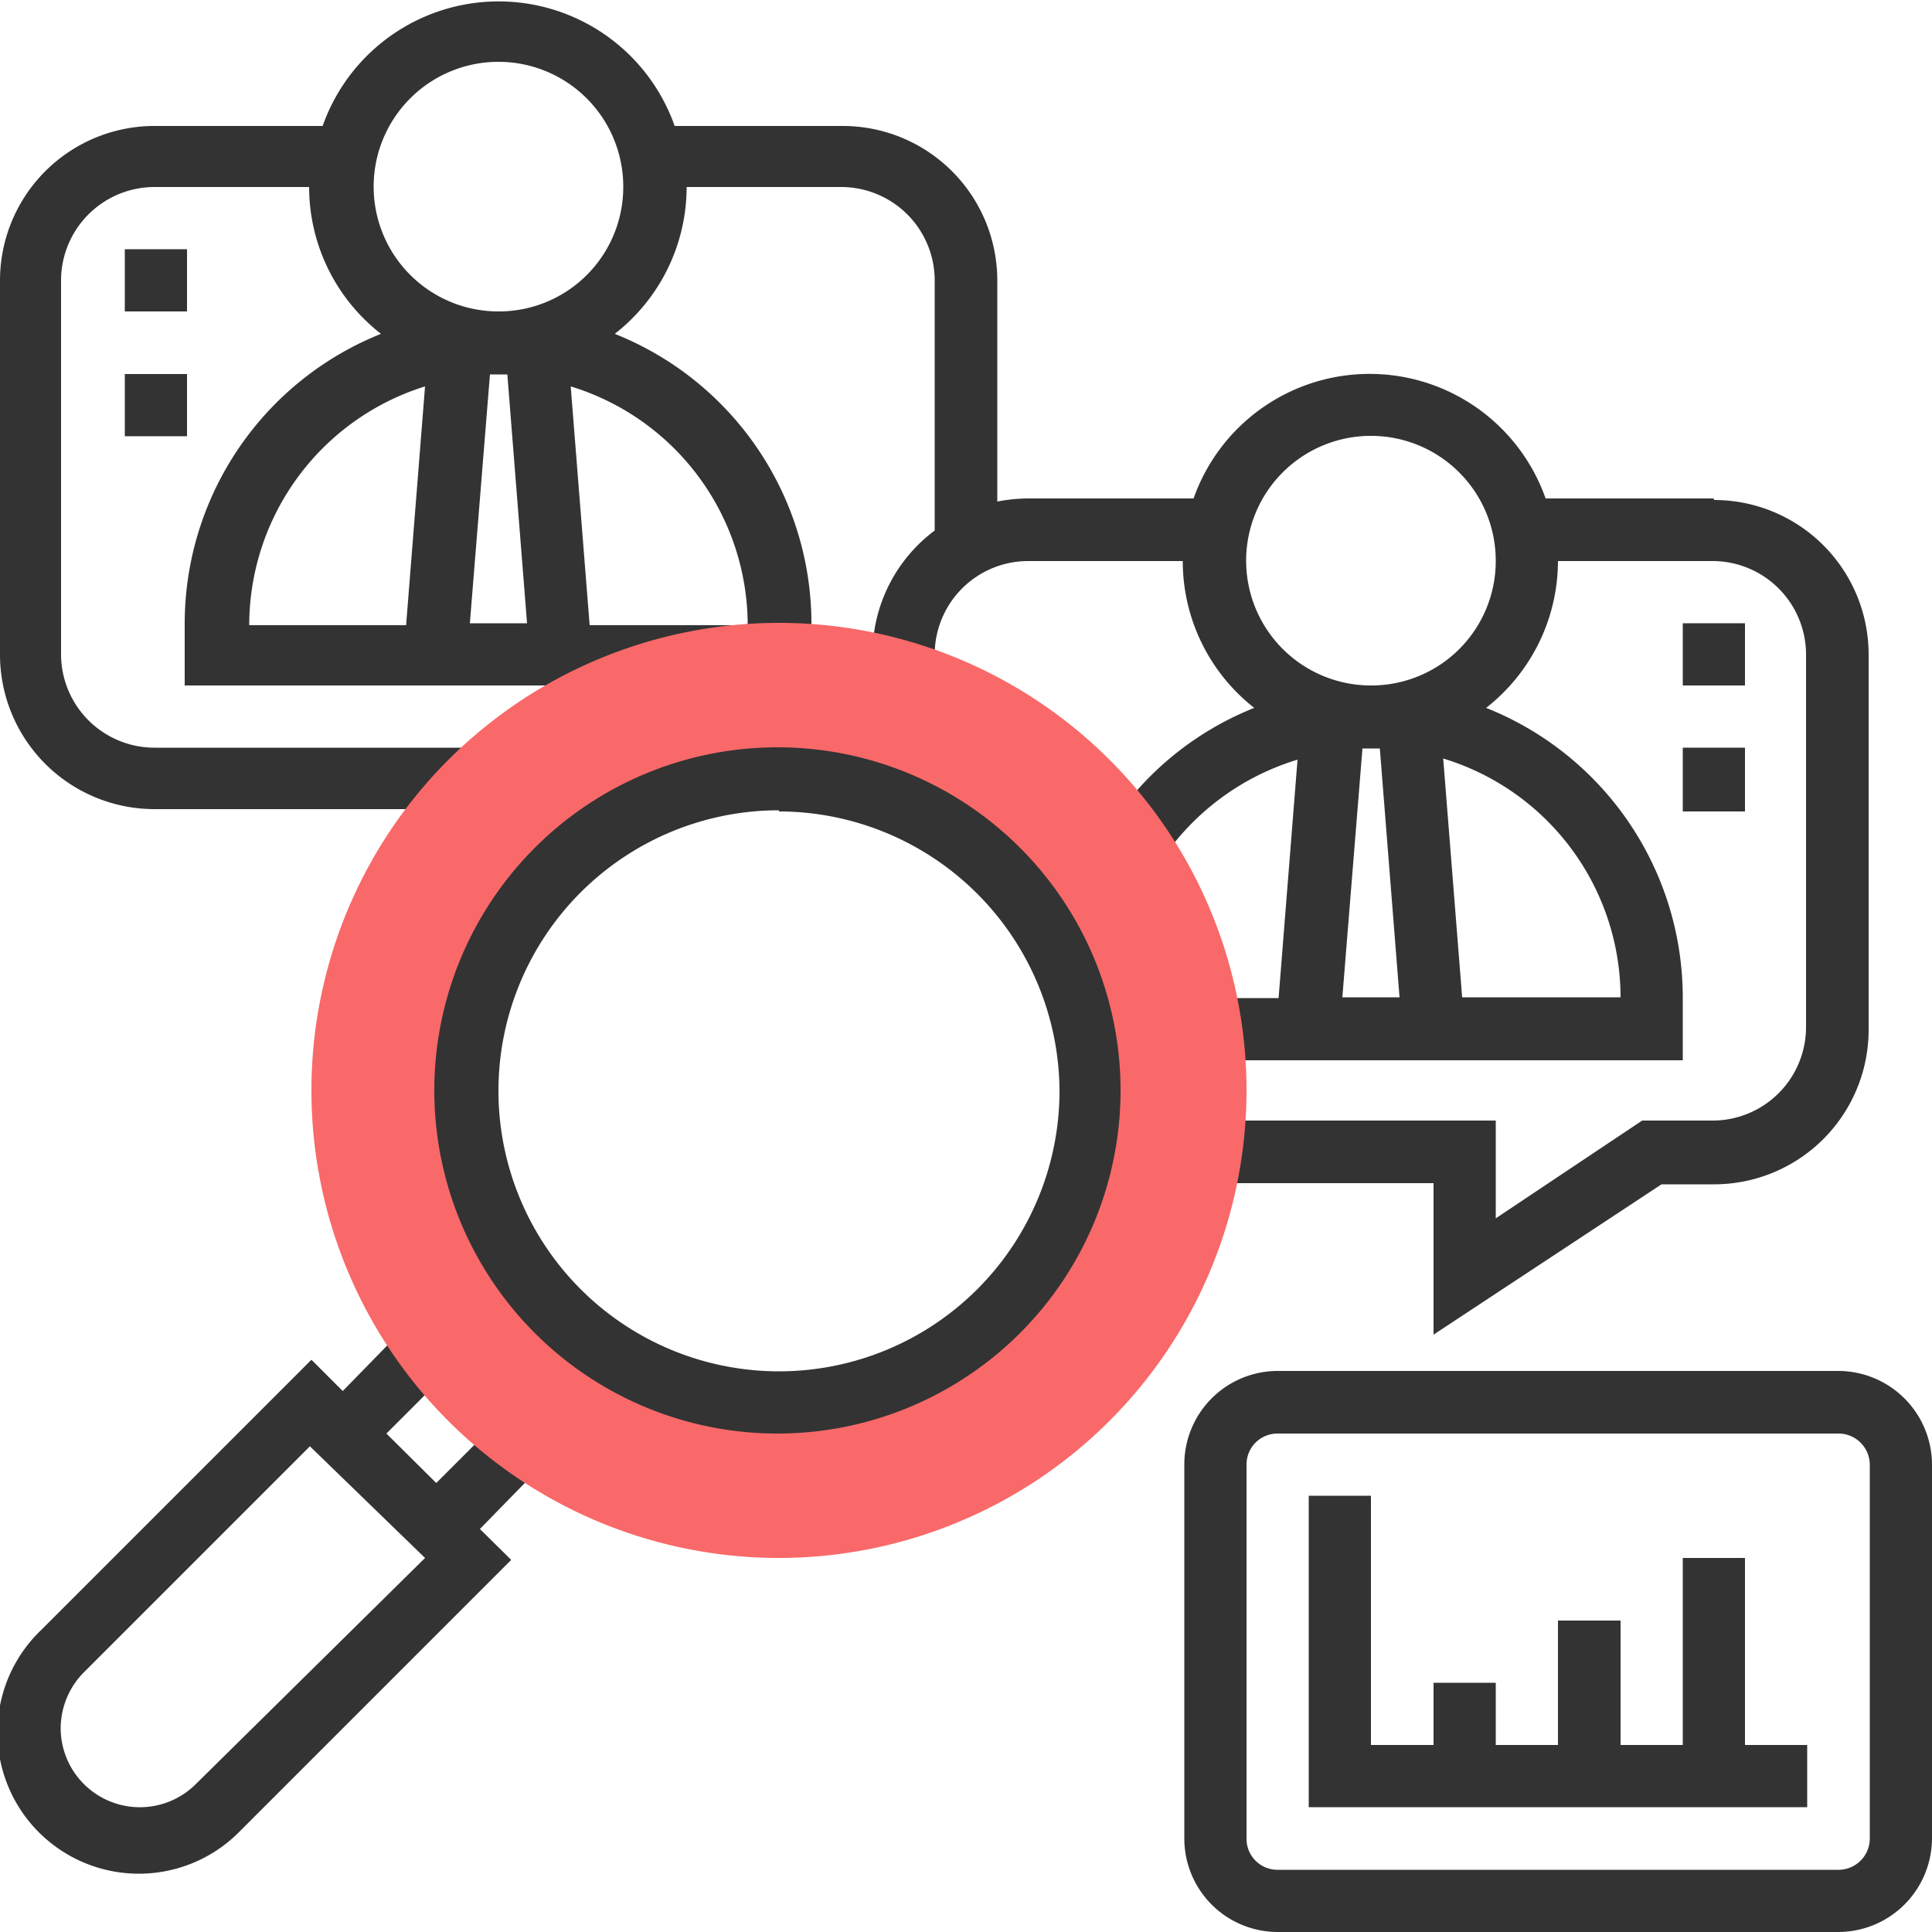 <svg xmlns="http://www.w3.org/2000/svg" width="50" height="50" viewBox="0 0 50 50"><title>icons</title><path d="M44.35,12.9H40a4.83,4.83,0,0,0-9.11,0H26.61a4.26,4.26,0,0,0-.8.08V7.26a4,4,0,0,0-4-4H17.46a4.83,4.83,0,0,0-9.11,0H4a4,4,0,0,0-4,4v9.68a4,4,0,0,0,4,4h8.23V19.35H4a2.42,2.42,0,0,1-2.42-2.41V7.26A2.42,2.42,0,0,1,4,4.84h4a4.82,4.82,0,0,0,1.86,3.8,8.08,8.08,0,0,0-5.08,7.49v1.61H21V16.13a8.08,8.08,0,0,0-5.09-7.49,4.82,4.82,0,0,0,1.86-3.8h4a2.42,2.42,0,0,1,2.42,2.42v6.47a4,4,0,0,0-1.61,3.21v.46h1.61v-.46a2.42,2.42,0,0,1,2.42-2.42h4a4.82,4.82,0,0,0,1.85,3.8,8,8,0,0,0-3.7,3l1.33.9a6.51,6.51,0,0,1,3.49-2.56l-.49,6.17H31.34v1.61H43.55V25.81a8.07,8.07,0,0,0-5.09-7.49,4.83,4.83,0,0,0,1.86-3.8h4a2.42,2.42,0,0,1,2.42,2.42v9.67A2.42,2.42,0,0,1,44.35,29H42.5l-3.79,2.53V29H31.34v1.62H37.1v3.92L43,30.65h1.36a4,4,0,0,0,4-4V16.94a4,4,0,0,0-4-4ZM13.13,9.69l.51,6.44H12.16l.52-6.44h.45ZM11,10l-.49,6.18H6.45A6.48,6.48,0,0,1,11,10Zm8.31,6.18H15.26L14.77,10A6.47,6.47,0,0,1,19.35,16.13ZM12.9,8.06a3.23,3.23,0,1,1,3.23-3.22A3.22,3.22,0,0,1,12.9,8.06ZM35.26,19.37l.22,0,.23,0,.51,6.44H34.74Zm6.68,6.44h-4.1l-.49-6.18A6.47,6.47,0,0,1,41.94,25.81Zm-6.46-8.07a3.23,3.23,0,1,1,3.23-3.22A3.22,3.22,0,0,1,35.48,17.74Z" fill="#333"/><path d="M43.55,16.13h1.61v1.61H43.55Z" fill="#333"/><path d="M43.55,19.35h1.61V21H43.55Z" fill="#333"/><path d="M3.23,6.45H4.84V8.06H3.23Z" fill="#333"/><path d="M3.23,9.68H4.84v1.61H3.23Z" fill="#333"/><path d="M14.06,37.89l-1.14-1.14-1.63,1.63L10,37.1l1.63-1.63L10.5,34.33,8.87,36l-.81-.81-7,7a3.66,3.66,0,1,0,5.17,5.18l7-7-.81-.8Zm-9,8.29a2.05,2.05,0,0,1-3.49-1.45,2.07,2.07,0,0,1,.6-1.45l5.85-5.85L11,40.32Z" fill="#333"/><path d="M20.16,40.32a12.1,12.1,0,1,1,12.1-12.09A12.11,12.11,0,0,1,20.16,40.32Zm0-20.16a8.07,8.07,0,1,0,8.07,8.07A8.07,8.07,0,0,0,20.16,20.16Z" fill="#f96969"/><path d="M20.16,37.1A8.88,8.88,0,1,1,29,28.23,8.88,8.88,0,0,1,20.16,37.1Zm0-16.13a7.26,7.26,0,1,0,7.26,7.26A7.27,7.27,0,0,0,20.16,21Z" fill="#333"/><path d="M47.58,35.48H33.06a2.42,2.42,0,0,0-2.41,2.42v9.68A2.42,2.42,0,0,0,33.06,50H47.58A2.43,2.43,0,0,0,50,47.58V37.9A2.43,2.43,0,0,0,47.58,35.48Zm.81,12.1a.81.81,0,0,1-.81.81H33.06a.8.8,0,0,1-.8-.81V37.9a.8.8,0,0,1,.8-.8H47.58a.81.81,0,0,1,.81.8Z" fill="#333"/><path d="M45.16,40.32H43.55v4.84H41.94V41.94H40.32v3.22H38.71V43.55H37.1v1.61H35.48V38.71H33.87v8.06h12.9V45.16H45.16Z" fill="#333"/></svg>